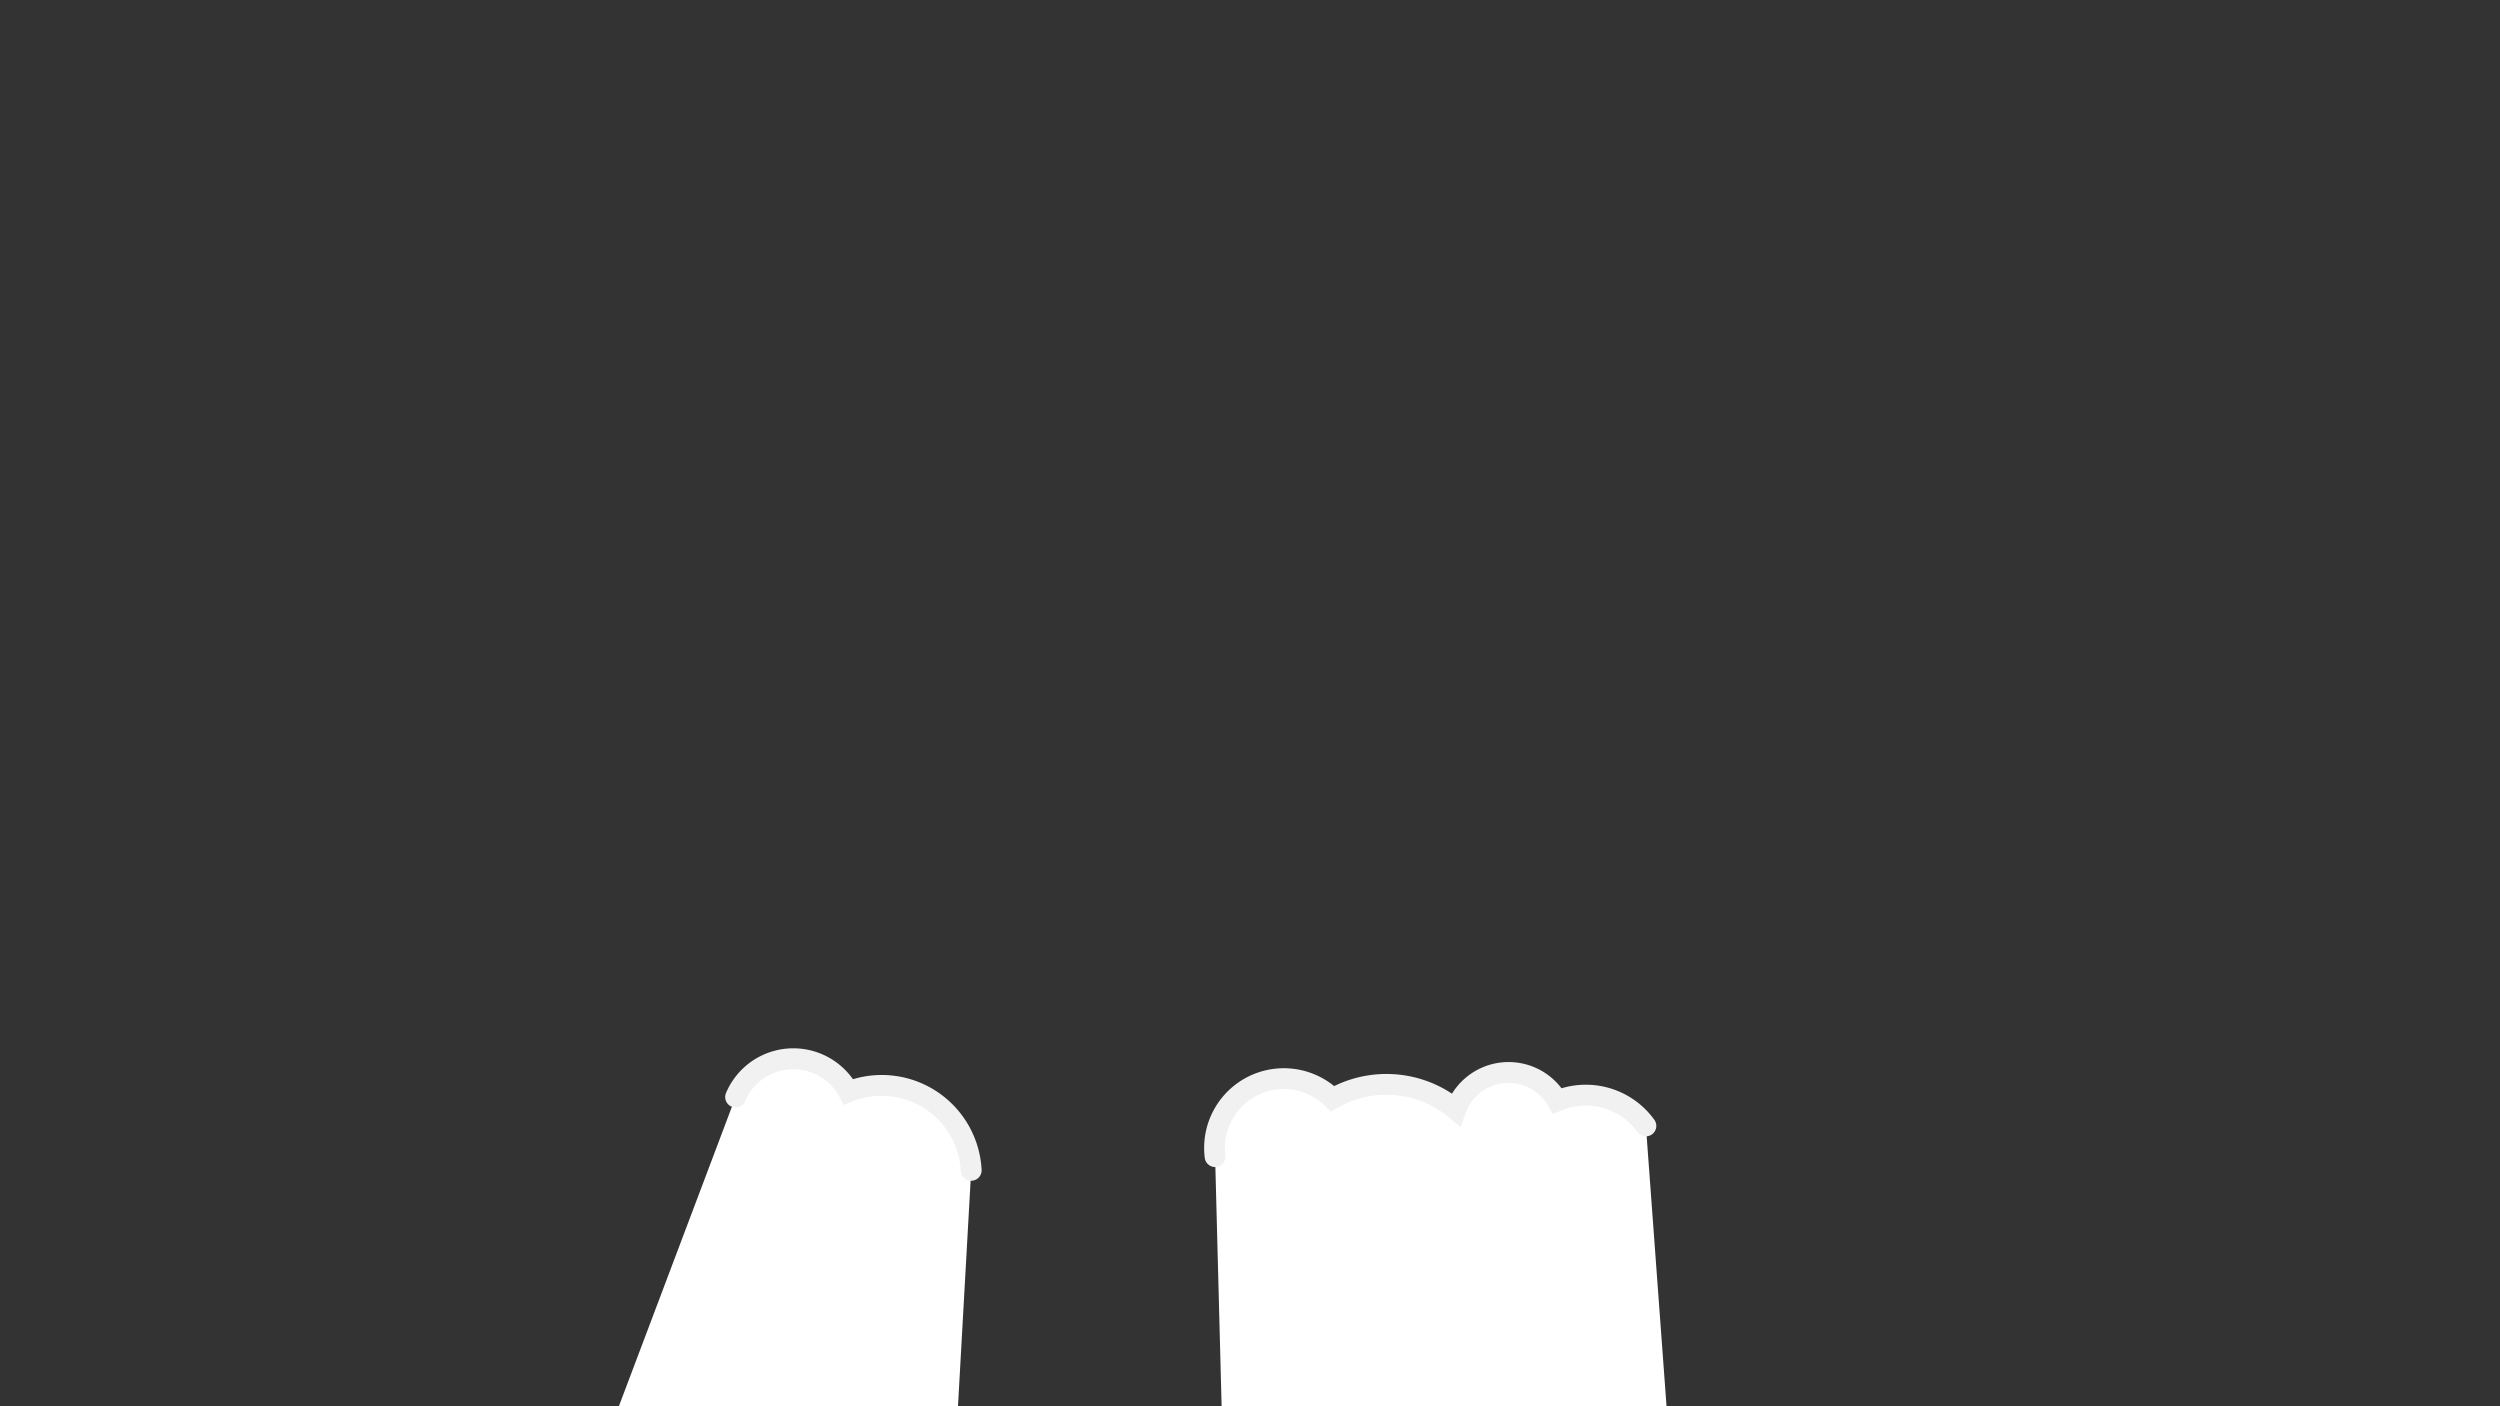 <svg xmlns="http://www.w3.org/2000/svg" width="1920" height="1080" viewBox="0 0 1920 1080"><rect x="0" y="0" width="1920" height="1080" fill="#333333" stroke="none"/><defs><style>.cls-1{fill:#fff;}.cls-2{fill:#f1f1f1;}</style></defs><title>Game screen Pudding hide front</title><g id="Spilskærm_med_elementer" data-name="Spilskærm med elementer"><path class="cls-1" d="M564.93,842.52a48.12,48.12,0,0,1,86.72-4,68.8,68.8,0,0,1,94.22,60.3l-16.26,290.4L450.1,1146.75Z"/><path class="cls-2" d="M745.86,906.8a8,8,0,0,1-8-7.59,60.81,60.81,0,0,0-83.27-53.28L648,848.57l-3.38-6.29a40.14,40.14,0,0,0-72.3,3.35,8,8,0,0,1-14.74-6.23,56.09,56.09,0,0,1,97.5-10.56,76.81,76.81,0,0,1,98.8,69.54,8,8,0,0,1-7.58,8.41Z"/><path class="cls-1" d="M1264.05,864.69a57.1,57.1,0,0,0-68-19.26,43.06,43.06,0,0,0-78,6.71,83,83,0,0,0-94.65-8.31A53.2,53.2,0,0,0,933.2,888.3l9.19,351.92L1289.54,1211Z"/><path class="cls-2" d="M933.19,896.3a8,8,0,0,1-7.92-7,61.21,61.21,0,0,1,99.36-55.17,91.21,91.21,0,0,1,90.49,5.81,51.08,51.08,0,0,1,84.14-4.13A64.84,64.84,0,0,1,1270.53,860a8,8,0,0,1-13,9.39,48.91,48.91,0,0,0-58.47-16.55l-6.52,2.69-3.49-6.12a36,36,0,0,0-2.1-3.27,35.06,35.06,0,0,0-61.37,8.71l-3.88,10.81-8.8-7.38a75,75,0,0,0-85.5-7.51l-5.3,3.06-4.34-4.32a45.2,45.2,0,0,0-76.67,37.79,8,8,0,0,1-6.93,8.94A7,7,0,0,1,933.19,896.3Z"/></g></svg>